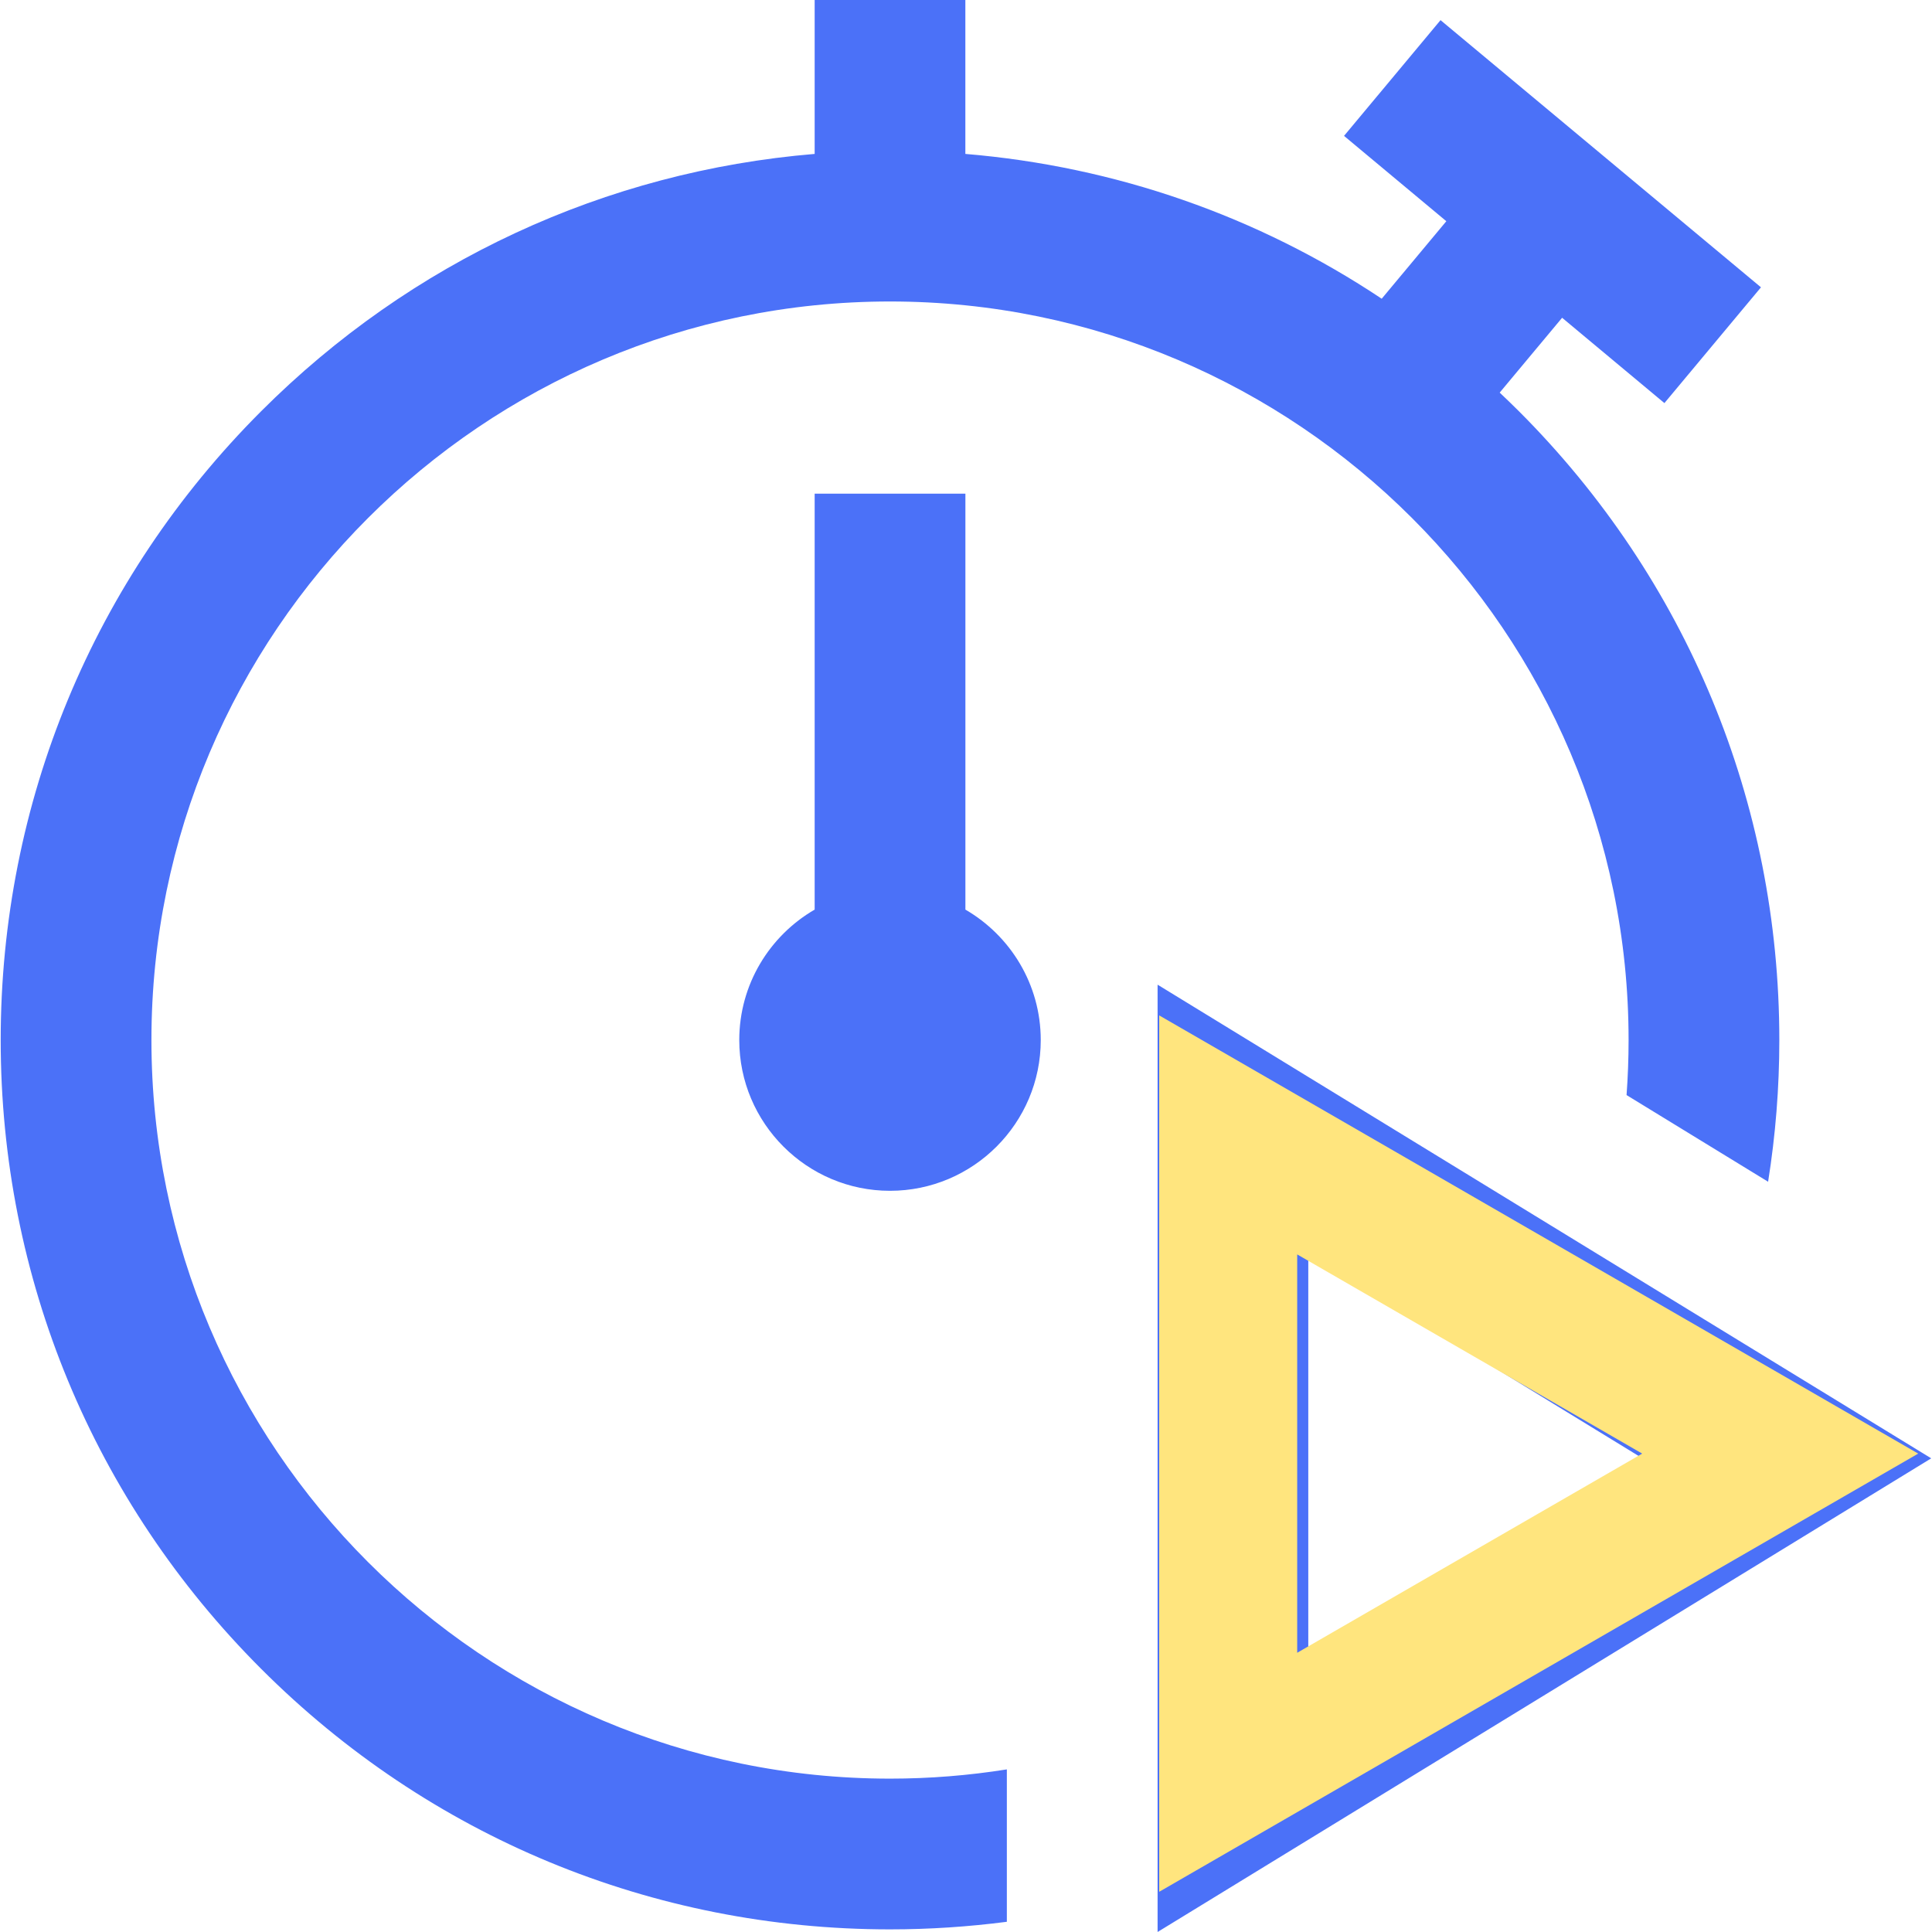 <svg width="42" height="42" viewBox="0 0 42 42" fill="none" xmlns="http://www.w3.org/2000/svg">
<g clip-path="url(#clip0)">
<path d="M22.625 22.61C22.625 24.417 21.155 25.887 19.348 25.887C17.541 25.887 16.071 24.417 16.071 22.61C16.071 21.4 16.731 20.341 17.71 19.774V10.732H20.987V19.774C21.965 20.341 22.625 21.4 22.625 22.61ZM41.983 31.703L25.165 42V21.406L41.983 31.703ZM28.441 36.152L35.707 31.703L28.441 27.254V36.152ZM3.292 22.61C3.292 13.756 10.495 6.554 19.348 6.554C28.202 6.554 35.404 13.756 35.404 22.61C35.404 23.012 35.389 23.411 35.36 23.806L38.437 25.69C38.598 24.681 38.681 23.652 38.681 22.61C38.681 17.446 36.67 12.591 33.019 8.939C32.882 8.802 32.742 8.668 32.602 8.535L33.959 6.908L36.183 8.763L38.282 6.246L31.316 0.438L29.218 2.954L31.442 4.809L30.037 6.494C27.343 4.699 24.248 3.618 20.986 3.346V0H17.71V3.346C13.164 3.725 8.94 5.677 5.678 8.939C2.026 12.591 0.015 17.446 0.015 22.61C0.015 27.774 2.026 32.629 5.678 36.28C9.329 39.932 14.184 41.943 19.348 41.943C20.205 41.943 21.052 41.886 21.888 41.778V38.465C21.06 38.597 20.212 38.666 19.348 38.666C10.495 38.666 3.292 31.463 3.292 22.61Z" fill="#4B71F8"/>
<path d="M26.7 24.672L38.7 31.6L26.7 38.528L26.7 24.672Z" stroke="#FFE57E" stroke-width="3"/>
</g>
<defs>
<clipPath id="clip0">
<rect width="42" height="42" fill="white"/>
</clipPath>
</defs>
</svg>
